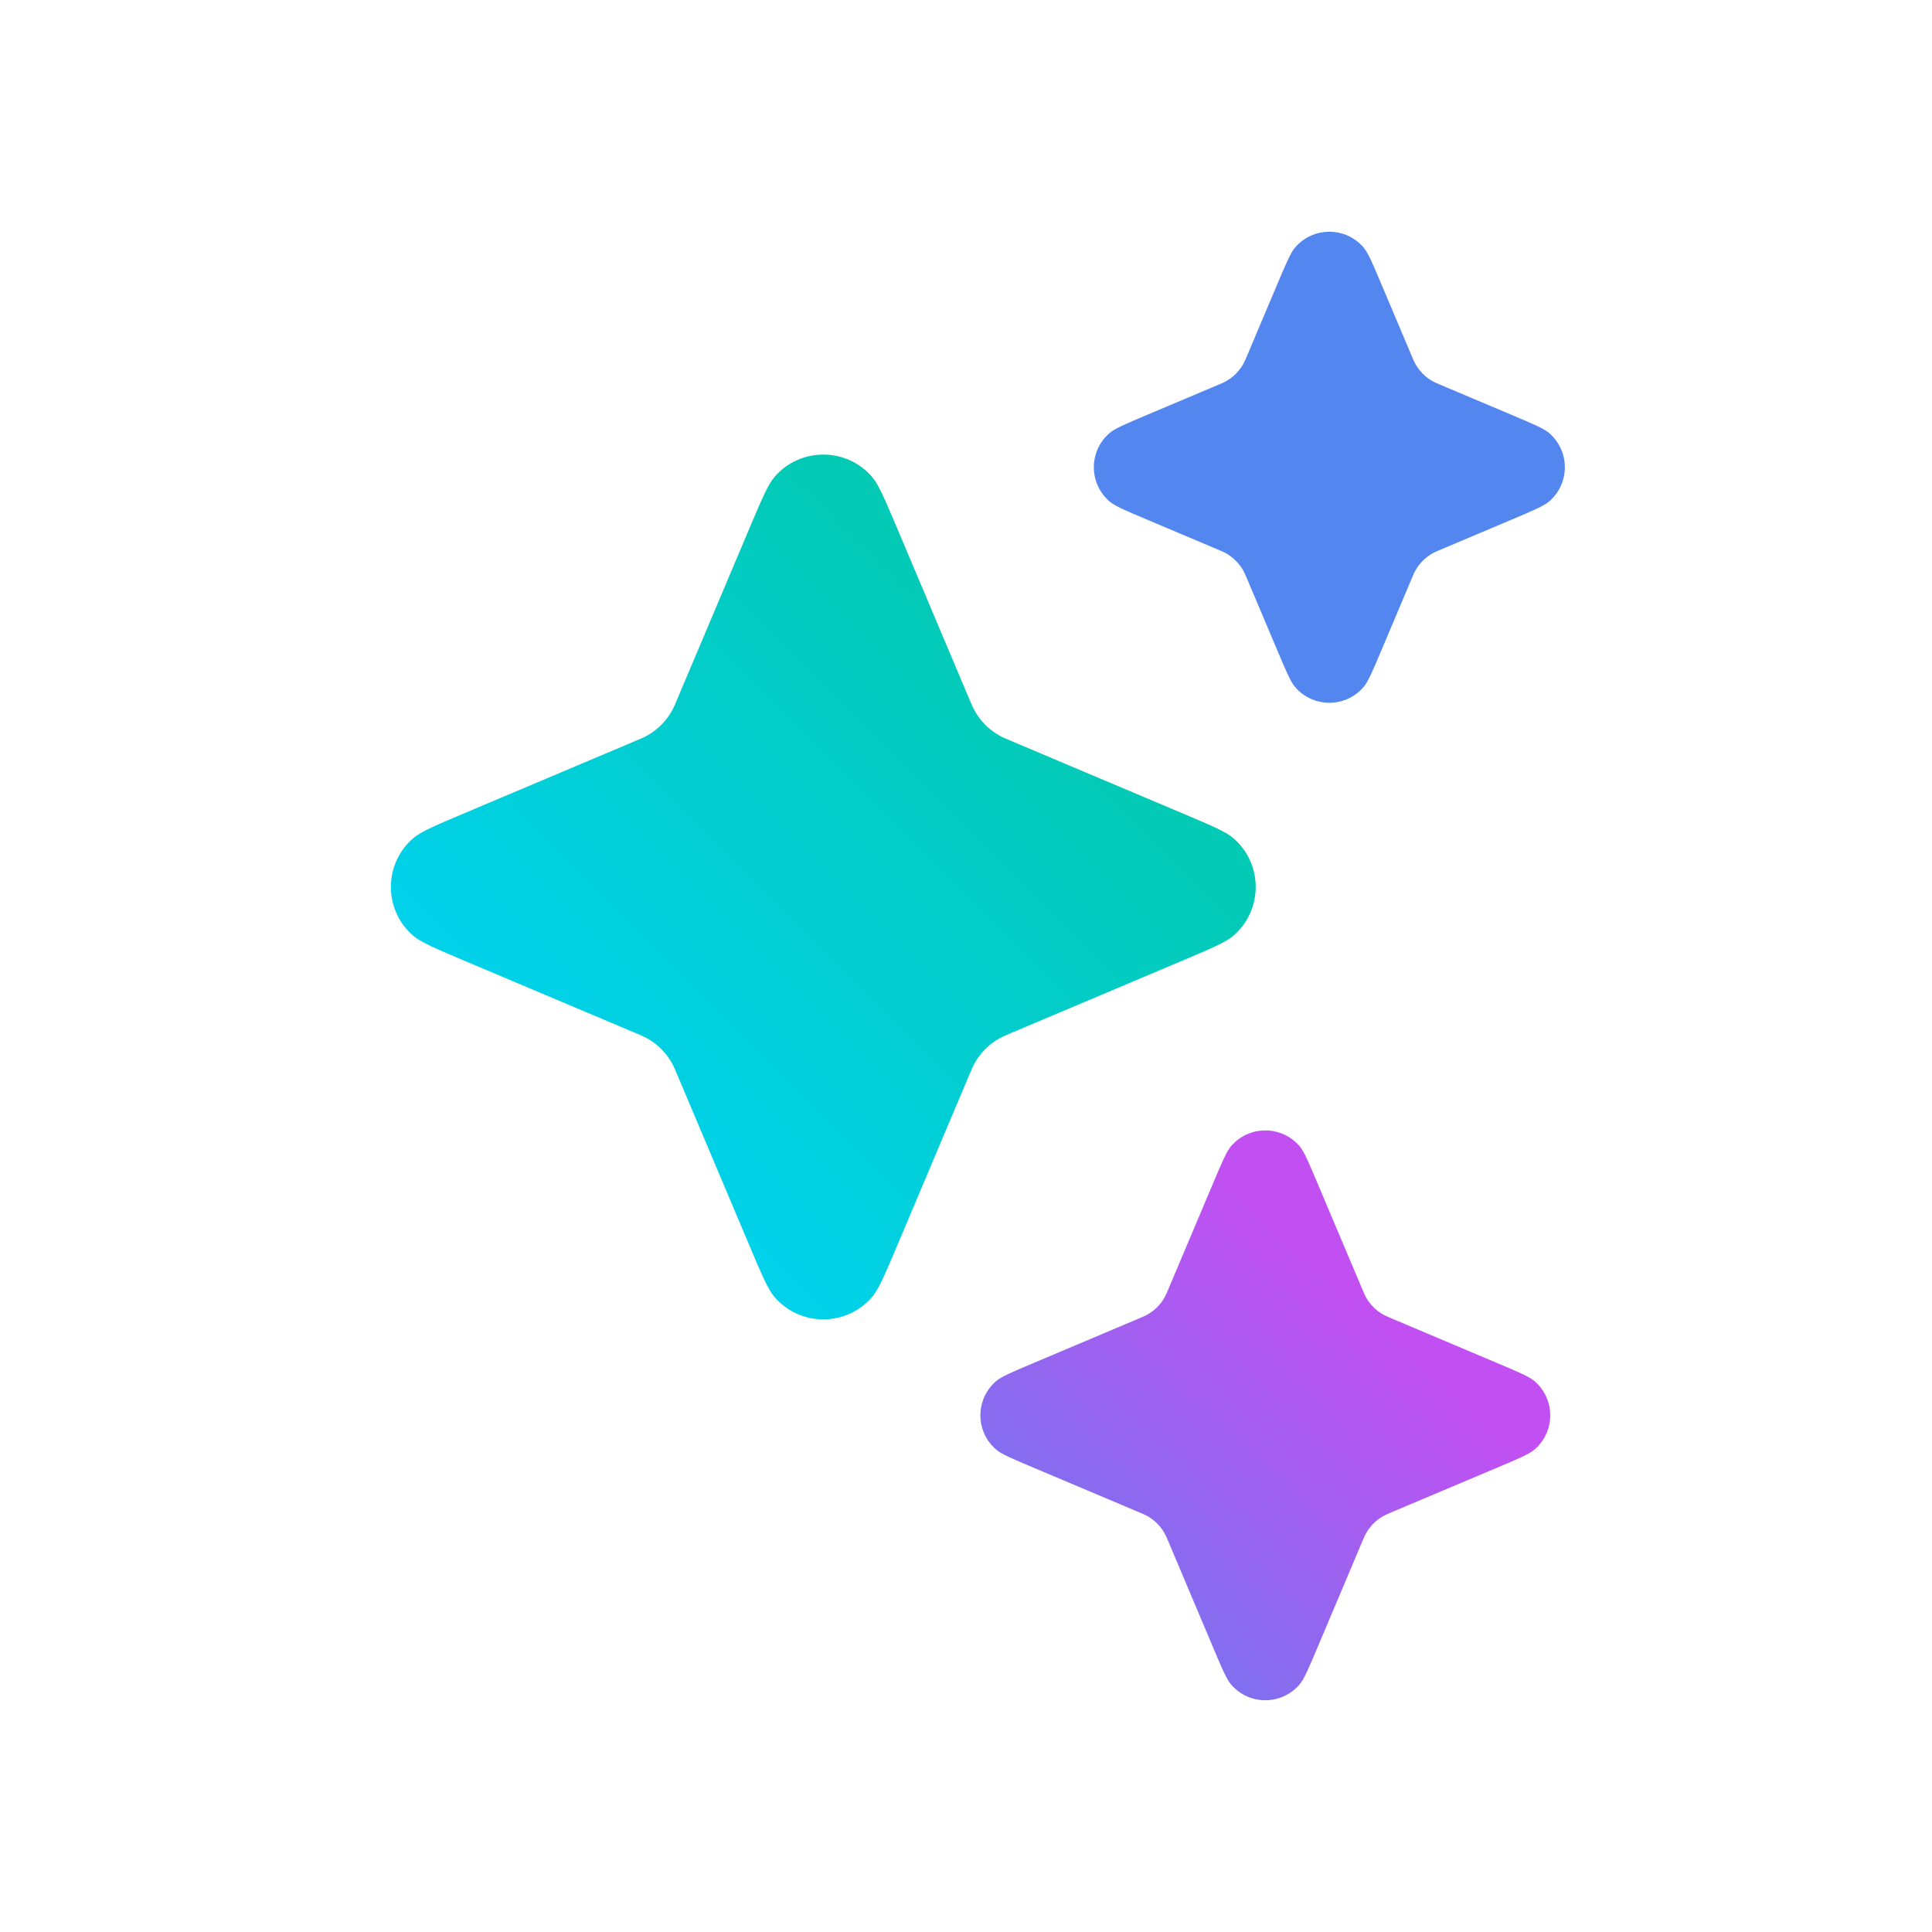 <svg width="60" height="60" viewBox="0 0 60 60" fill="none" xmlns="http://www.w3.org/2000/svg">
<path d="M23.247 16.472C23.646 15.528 23.845 15.056 24.044 14.822C24.843 13.882 26.294 13.882 27.093 14.822C27.291 15.056 27.491 15.528 27.89 16.472L30.09 21.682C30.171 21.873 30.212 21.969 30.26 22.057C30.444 22.393 30.72 22.67 31.056 22.854C31.144 22.902 31.24 22.942 31.431 23.023L36.641 25.224C37.586 25.623 38.058 25.822 38.292 26.021C39.232 26.82 39.232 28.271 38.292 29.07C38.058 29.268 37.586 29.468 36.641 29.867L31.431 32.068C31.24 32.148 31.144 32.189 31.056 32.237C30.72 32.421 30.444 32.697 30.26 33.033C30.212 33.121 30.171 33.217 30.09 33.408L27.89 38.618C27.491 39.563 27.291 40.035 27.093 40.269C26.294 41.209 24.843 41.209 24.044 40.269C23.845 40.035 23.646 39.563 23.247 38.618L21.046 33.408C20.965 33.217 20.925 33.121 20.877 33.033C20.693 32.697 20.416 32.421 20.08 32.237C19.992 32.189 19.896 32.148 19.705 32.068L14.495 29.867C13.551 29.468 13.079 29.268 12.845 29.07C11.904 28.271 11.904 26.82 12.845 26.021C13.079 25.822 13.551 25.623 14.495 25.224L19.705 23.023C19.896 22.942 19.992 22.902 20.08 22.854C20.416 22.67 20.693 22.393 20.877 22.057C20.925 21.969 20.965 21.873 21.046 21.682L23.247 16.472Z" fill="url(#paint0_linear_1_495)"/>
<path d="M37.67 36.756C37.95 36.095 38.089 35.764 38.228 35.6C38.788 34.942 39.803 34.942 40.362 35.6C40.502 35.764 40.641 36.095 40.92 36.756L42.297 40.014C42.354 40.148 42.382 40.215 42.416 40.277C42.544 40.512 42.738 40.706 42.973 40.834C43.035 40.868 43.102 40.897 43.236 40.953L46.494 42.33C47.155 42.609 47.486 42.749 47.65 42.888C48.308 43.447 48.308 44.462 47.65 45.022C47.486 45.161 47.155 45.3 46.494 45.58L43.236 46.956C43.102 47.013 43.035 47.041 42.973 47.075C42.738 47.203 42.544 47.397 42.416 47.632C42.382 47.694 42.354 47.761 42.297 47.895L40.92 51.154C40.641 51.815 40.502 52.145 40.362 52.309C39.803 52.967 38.788 52.967 38.228 52.309C38.089 52.145 37.95 51.815 37.67 51.154L36.294 47.895C36.237 47.761 36.209 47.694 36.175 47.632C36.047 47.397 35.853 47.203 35.618 47.075C35.556 47.041 35.489 47.013 35.355 46.956L32.097 45.58C31.436 45.3 31.105 45.161 30.941 45.022C30.283 44.462 30.283 43.447 30.941 42.888C31.105 42.749 31.436 42.609 32.097 42.33L35.355 40.953C35.489 40.897 35.556 40.868 35.618 40.834C35.853 40.706 36.047 40.512 36.175 40.277C36.209 40.215 36.237 40.148 36.294 40.014L37.67 36.756Z" fill="url(#paint1_linear_1_495)"/>
<path d="M39.659 8.847C39.938 8.185 40.078 7.855 40.217 7.691C40.776 7.033 41.792 7.033 42.351 7.691C42.49 7.855 42.63 8.185 42.909 8.847L43.83 11.027C43.886 11.161 43.915 11.228 43.948 11.289C44.077 11.525 44.27 11.718 44.506 11.847C44.568 11.88 44.634 11.909 44.768 11.965L46.949 12.886C47.61 13.166 47.94 13.305 48.104 13.444C48.762 14.004 48.762 15.019 48.104 15.578C47.94 15.717 47.61 15.857 46.949 16.136L44.768 17.057C44.634 17.114 44.568 17.142 44.506 17.176C44.27 17.305 44.077 17.498 43.948 17.733C43.915 17.795 43.886 17.862 43.83 17.996L42.909 20.176C42.63 20.837 42.49 21.168 42.351 21.331C41.792 21.99 40.776 21.99 40.217 21.331C40.078 21.168 39.938 20.837 39.659 20.176L38.738 17.996C38.681 17.862 38.653 17.795 38.619 17.733C38.491 17.498 38.297 17.305 38.062 17.176C38 17.142 37.933 17.114 37.799 17.057L35.619 16.136C34.958 15.857 34.627 15.717 34.464 15.578C33.806 15.019 33.806 14.004 34.464 13.444C34.627 13.305 34.958 13.166 35.619 12.886L37.799 11.965C37.933 11.909 38 11.88 38.062 11.847C38.297 11.718 38.491 11.525 38.619 11.289C38.653 11.228 38.681 11.161 38.738 11.027L39.659 8.847Z" fill="#5386EF"/>
<defs>
<linearGradient id="paint0_linear_1_495" x1="13.478" y1="39.635" x2="41.84" y2="11.274" gradientUnits="userSpaceOnUse">
<stop stop-color="#00D4FE"/>
<stop offset="1" stop-color="#04C58F"/>
</linearGradient>
<linearGradient id="paint1_linear_1_495" x1="28.416" y1="54.834" x2="42.016" y2="39.907" gradientUnits="userSpaceOnUse">
<stop stop-color="#5386EF"/>
<stop offset="1" stop-color="#C24FF1"/>
</linearGradient>
</defs>
</svg>
